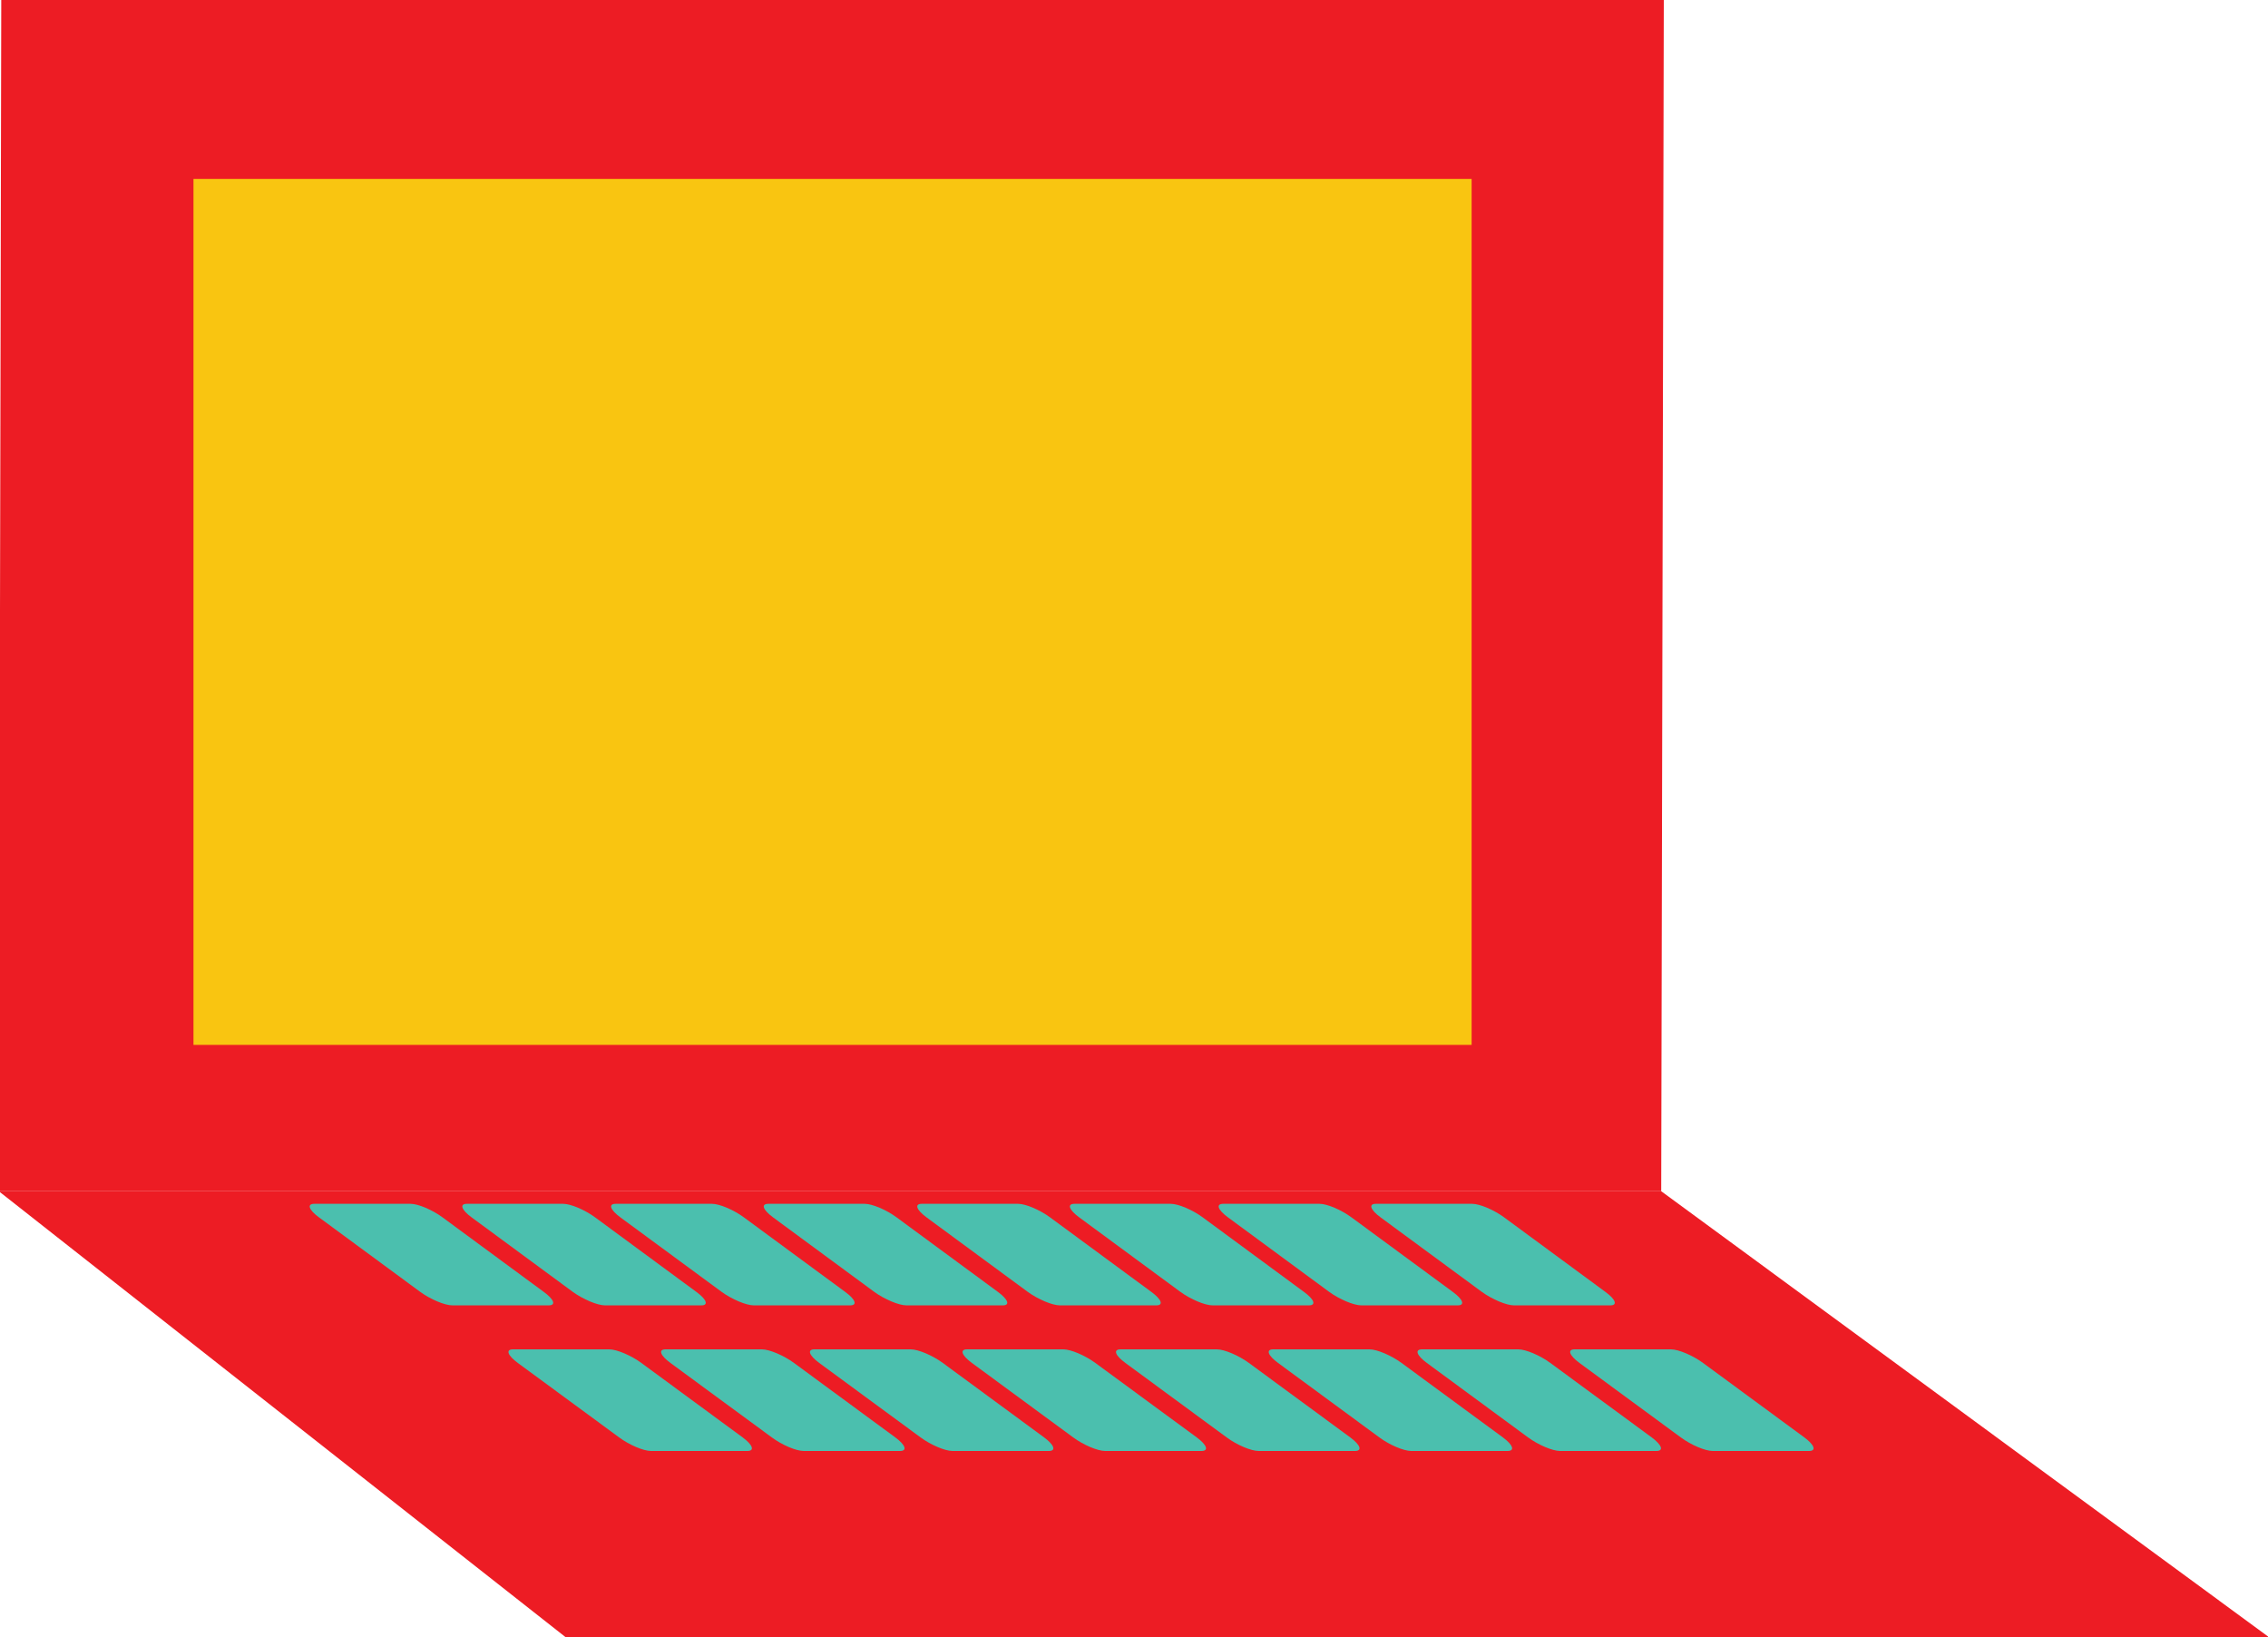 <?xml version="1.0" encoding="utf-8"?>
<!-- Generator: Adobe Illustrator 16.0.0, SVG Export Plug-In . SVG Version: 6.00 Build 0)  -->
<!DOCTYPE svg PUBLIC "-//W3C//DTD SVG 1.1//EN" "http://www.w3.org/Graphics/SVG/1.1/DTD/svg11.dtd">
<svg version="1.1" id="Layer_1" xmlns="http://www.w3.org/2000/svg" xmlns:xlink="http://www.w3.org/1999/xlink" x="0px" y="0px"
	 width="72px" height="51.967px" viewBox="0 0 72 51.967" enable-background="new 0 0 72 51.967" xml:space="preserve">
<polygon fill="#ED1C24" points="52.737,37.807 -0.038,37.807 0.04,0 52.819,0 "/>
<rect x="6.142" y="5.678" fill="#F9C511" width="40.576" height="27.485"/>
<polygon fill="#ED1C24" points="72.039,51.967 17.964,51.967 -0.038,37.807 52.737,37.807 "/>
<path fill="#4BBFAE" d="M17.262,41.002c0.326,0.236,0.396,0.428,0.16,0.428h-3.063c-0.237,0-0.693-0.191-1.018-0.428l-3.214-2.365
	c-0.325-0.238-0.391-0.43-0.151-0.43h3.061c0.238,0,0.688,0.191,1.012,0.43L17.262,41.002z"/>
<path fill="#4BBFAE" d="M22.106,41.002c0.326,0.236,0.395,0.428,0.16,0.428h-3.062c-0.237,0-0.691-0.191-1.019-0.428l-3.213-2.365
	c-0.325-0.238-0.39-0.43-0.153-0.43h3.062c0.236,0,0.687,0.191,1.012,0.43L22.106,41.002z"/>
<path fill="#4BBFAE" d="M26.831,41.002c0.325,0.236,0.396,0.428,0.159,0.428h-3.062c-0.236,0-0.692-0.191-1.018-0.428l-3.215-2.365
	c-0.323-0.238-0.391-0.43-0.152-0.43h3.062c0.235,0,0.688,0.191,1.011,0.43L26.831,41.002z"/>
<path fill="#4BBFAE" d="M31.679,41.002c0.322,0.236,0.395,0.428,0.158,0.428h-3.062c-0.237,0-0.695-0.191-1.02-0.428l-3.213-2.365
	c-0.324-0.238-0.391-0.43-0.151-0.43h3.062c0.237,0,0.688,0.191,1.011,0.43L31.679,41.002z"/>
<path fill="#4BBFAE" d="M36.55,41.002c0.323,0.236,0.396,0.428,0.158,0.428h-3.061c-0.238,0-0.693-0.191-1.019-0.428l-3.214-2.365
	c-0.323-0.238-0.39-0.43-0.152-0.43h3.062c0.236,0,0.687,0.191,1.012,0.43L36.55,41.002z"/>
<path fill="#4BBFAE" d="M41.395,41.002c0.326,0.236,0.396,0.428,0.159,0.428h-3.062c-0.237,0-0.692-0.191-1.018-0.428l-3.213-2.365
	c-0.324-0.238-0.392-0.43-0.153-0.43h3.061c0.239,0,0.689,0.191,1.013,0.43L41.395,41.002z"/>
<path fill="#4BBFAE" d="M46.12,41.002c0.323,0.236,0.396,0.428,0.158,0.428h-3.062c-0.237,0-0.694-0.191-1.019-0.428l-3.213-2.365
	c-0.325-0.238-0.392-0.43-0.152-0.43h3.062c0.237,0,0.687,0.191,1.01,0.43L46.12,41.002z"/>
<path fill="#4BBFAE" d="M50.965,41.002c0.324,0.236,0.396,0.428,0.157,0.428h-3.062c-0.235,0-0.69-0.191-1.017-0.428l-3.215-2.365
	c-0.324-0.238-0.39-0.43-0.153-0.43h3.062c0.237,0,0.689,0.191,1.014,0.43L50.965,41.002z"/>
<path fill="#4BBFAE" d="M23.577,45.621c0.322,0.238,0.387,0.43,0.151,0.43h-3.062c-0.238,0-0.687-0.191-1.01-0.43l-3.216-2.363
	c-0.325-0.238-0.395-0.432-0.156-0.432h3.061c0.237,0,0.69,0.193,1.017,0.432L23.577,45.621z"/>
<path fill="#4BBFAE" d="M28.423,45.621c0.322,0.238,0.387,0.43,0.151,0.43h-3.062c-0.239,0-0.688-0.191-1.009-0.43l-3.218-2.363
	c-0.326-0.238-0.395-0.432-0.156-0.432h3.062c0.236,0,0.69,0.193,1.016,0.432L28.423,45.621z"/>
<path fill="#4BBFAE" d="M33.147,45.621c0.322,0.238,0.387,0.43,0.151,0.43h-3.062c-0.235,0-0.686-0.191-1.01-0.43l-3.217-2.363
	c-0.325-0.238-0.392-0.432-0.155-0.432h3.062c0.237,0,0.69,0.193,1.016,0.432L33.147,45.621z"/>
<path fill="#4BBFAE" d="M37.993,45.621c0.322,0.238,0.389,0.43,0.15,0.43h-3.061c-0.238,0-0.688-0.191-1.012-0.43l-3.215-2.363
	c-0.325-0.238-0.394-0.432-0.157-0.432h3.062c0.237,0,0.689,0.193,1.014,0.432L37.993,45.621z"/>
<path fill="#4BBFAE" d="M42.866,45.621c0.322,0.238,0.389,0.43,0.15,0.43h-3.061c-0.24,0-0.689-0.191-1.012-0.43l-3.215-2.363
	c-0.327-0.238-0.396-0.432-0.157-0.432h3.062c0.237,0,0.689,0.193,1.016,0.432L42.866,45.621z"/>
<path fill="#4BBFAE" d="M47.711,45.621c0.323,0.238,0.387,0.43,0.15,0.43H44.8c-0.237,0-0.688-0.191-1.01-0.43l-3.215-2.363
	c-0.326-0.238-0.394-0.432-0.157-0.432h3.062c0.236,0,0.688,0.193,1.015,0.432L47.711,45.621z"/>
<path fill="#4BBFAE" d="M52.436,45.621c0.321,0.238,0.389,0.43,0.15,0.43h-3.06c-0.24,0-0.689-0.191-1.015-0.43l-3.213-2.363
	c-0.325-0.238-0.394-0.432-0.154-0.432h3.059c0.238,0,0.69,0.193,1.015,0.432L52.436,45.621z"/>
<path fill="#4BBFAE" d="M57.281,45.621c0.322,0.238,0.388,0.43,0.15,0.43H54.37c-0.237,0-0.688-0.191-1.01-0.43l-3.217-2.363
	c-0.324-0.238-0.393-0.432-0.155-0.432h3.061c0.238,0,0.692,0.193,1.017,0.432L57.281,45.621z"/>
</svg>
